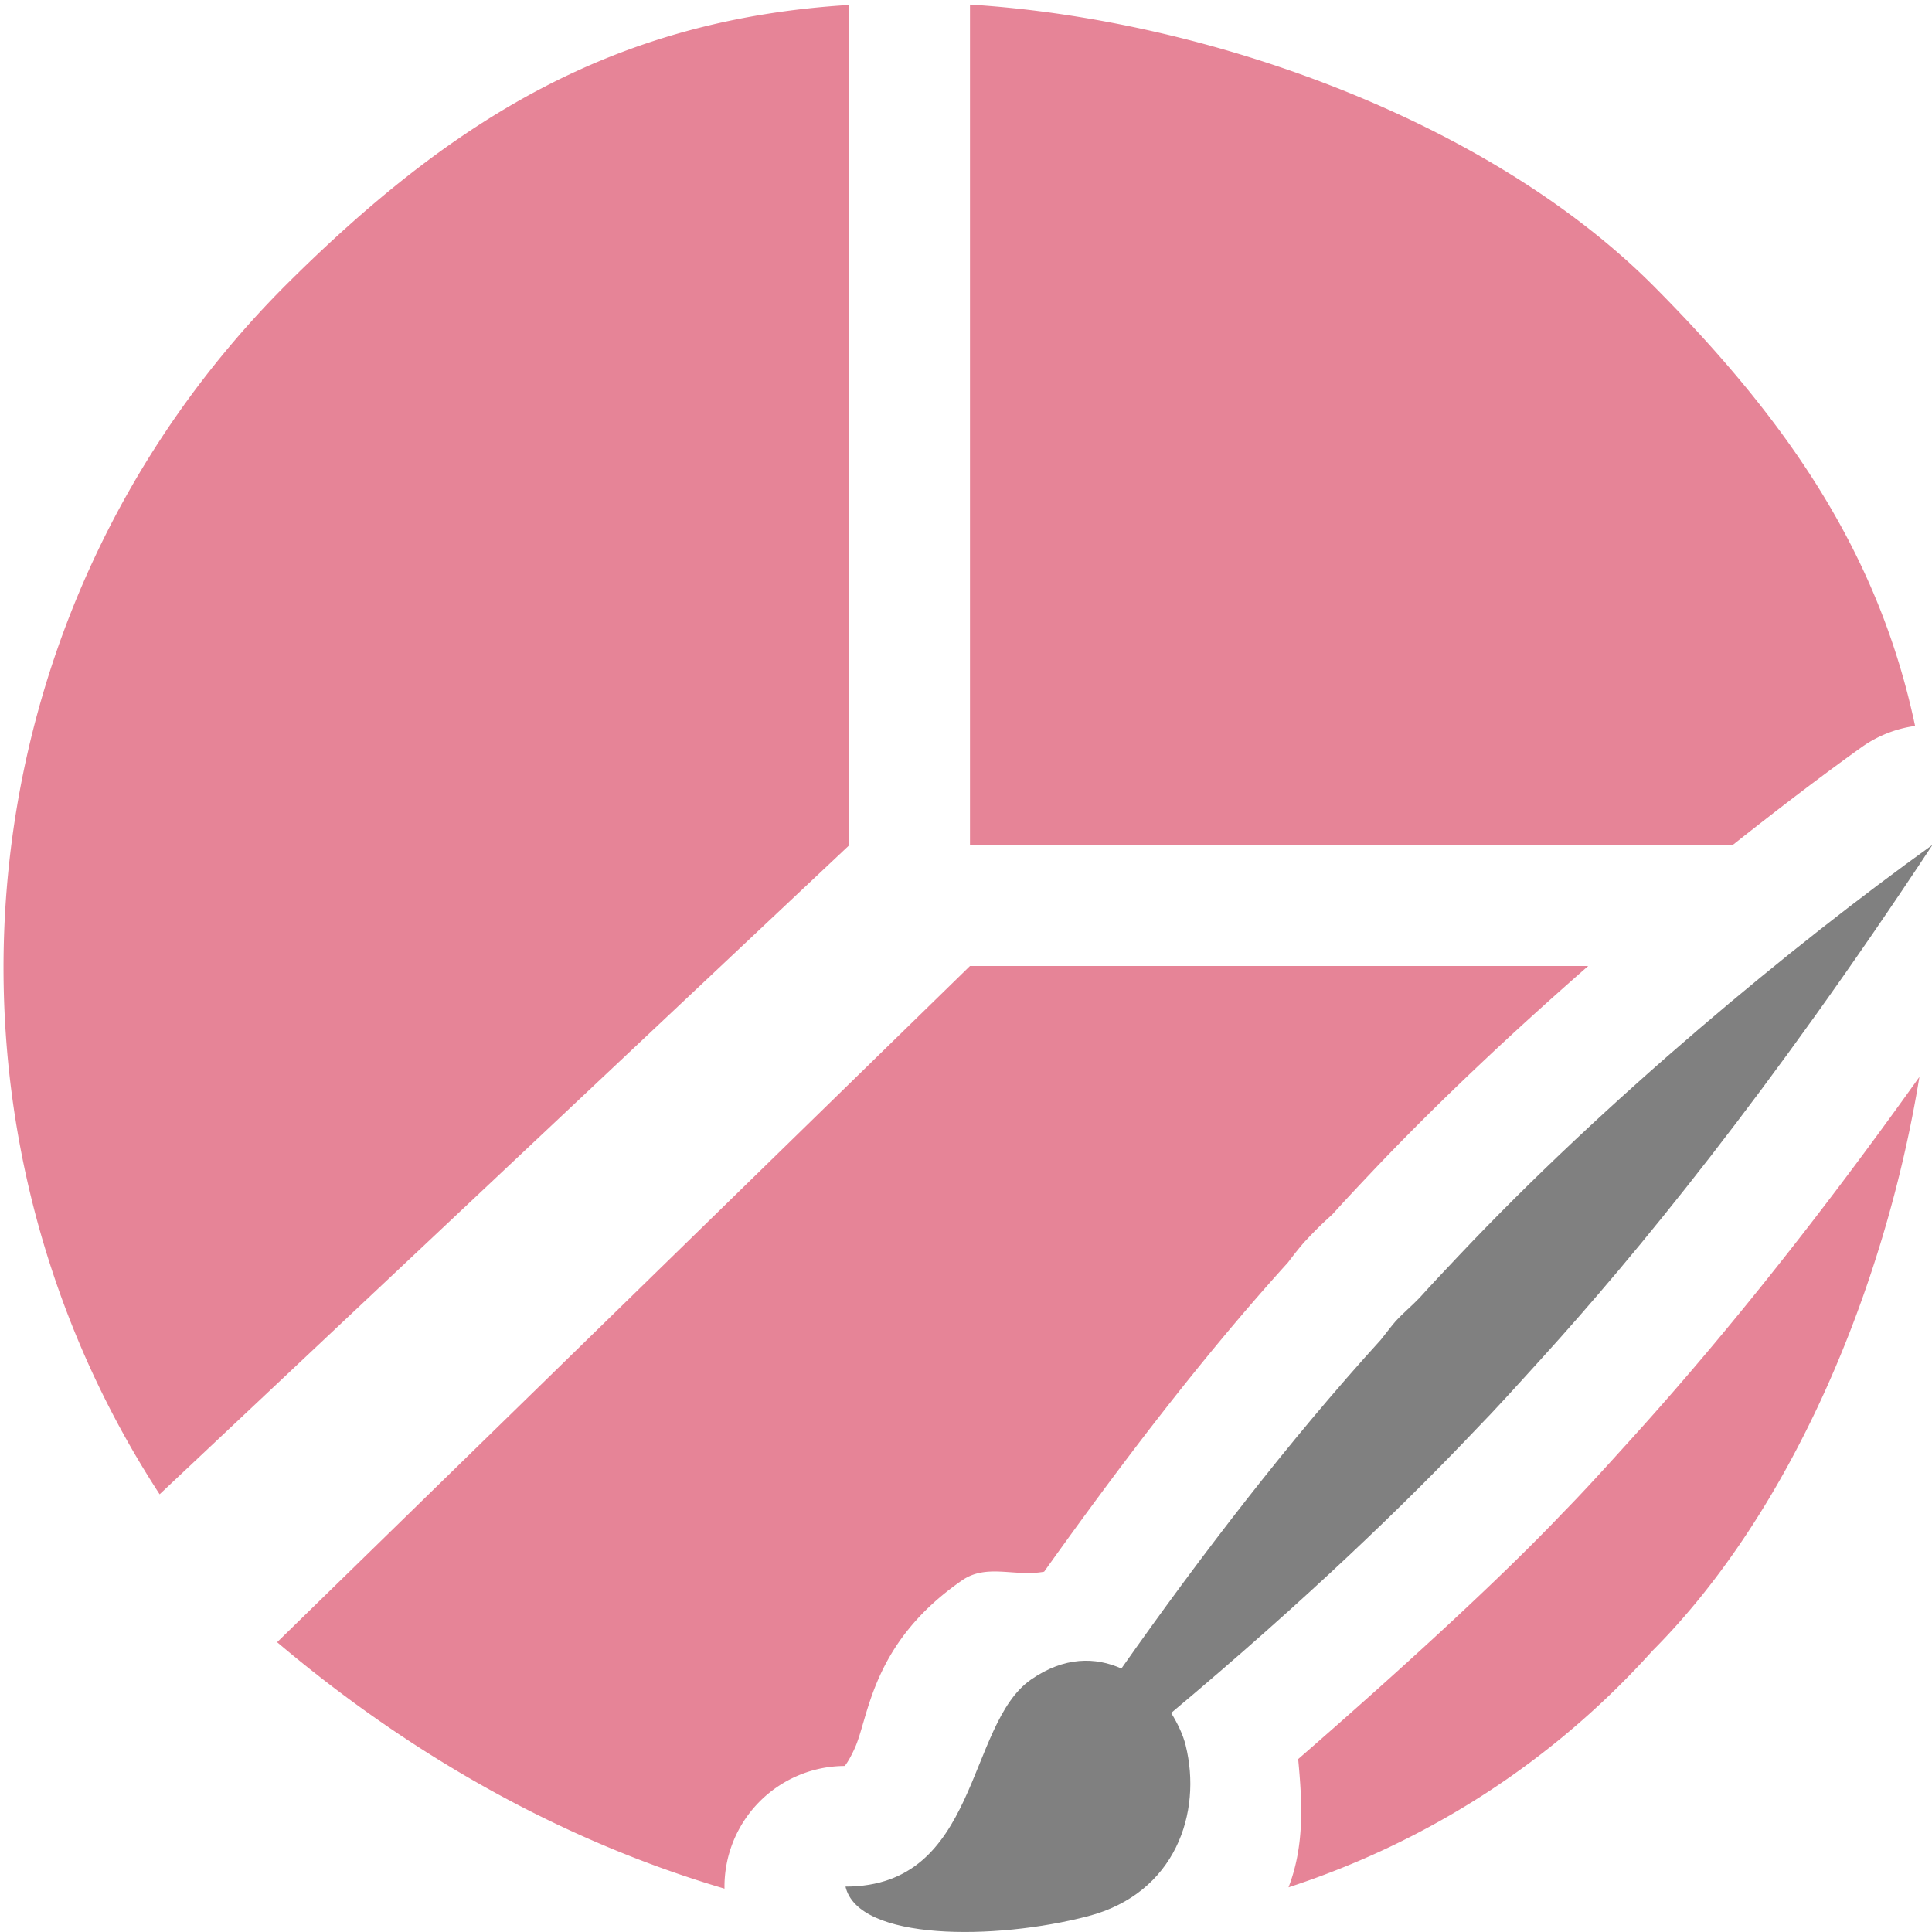 <svg viewBox="0 0 16 16" xmlns="http://www.w3.org/2000/svg"><path d="m8.033.037v6.963h6.314c.375-.297.737-.574 1.07-.812a1 1 0 0 1 .443-.176c-.302-1.427-1.049-2.523-2.176-3.654-1.379-1.375-3.708-2.2-5.652-2.32zm-1 .004c-1.944.119-3.282.942-4.662 2.316-2.706 2.707-3.082 6.898-1.049 10.018l5.711-5.375v-6.959zm1 7.959-5.738 5.6c1.182 1 2.444 1.669 3.705 2.041a1 1 0 0 1 .996-1.016c.002-.005.028-.029.08-.141.122-.261.134-.872.891-1.396.205-.142.438-.027.68-.072.615-.862 1.291-1.757 2.018-2.559.011-.013.053-.073.131-.164a1 1 0 0 1 .027-.029c.121-.13.198-.193.215-.211.11-.122.216-.234.316-.34.563-.595 1.181-1.172 1.799-1.713zm7.863.918c-.964 1.353-1.775 2.325-2.389 3.002-.201.222-.385.426-.561.605-.504.531-1.301 1.265-2.195 2.043.033.352.055.712-.08 1.062 1.148-.375 2.184-1.036 3.014-1.959 1.165-1.168 1.93-3.03 2.211-4.754z" fill="#e68497"/><path d="m16 7c-1.154.828-2.696 2.104-3.919 3.399-.111.118-.219.231-.324.348-.066.069-.135.125-.201.197-.042.049-.082.104-.122.153-.761.836-1.502 1.803-2.147 2.721-.215-.096-.472-.1-.748.091-.539.374-.427 1.715-1.537 1.715.105.452 1.242.446 2.009.245.725-.19.946-.858.808-1.415-.022-.089-.066-.18-.12-.268 1.131-.948 1.952-1.745 2.525-2.349.154-.157.339-.362.545-.589.772-.85 1.875-2.19 3.233-4.248z" fill="#808080"/></svg>